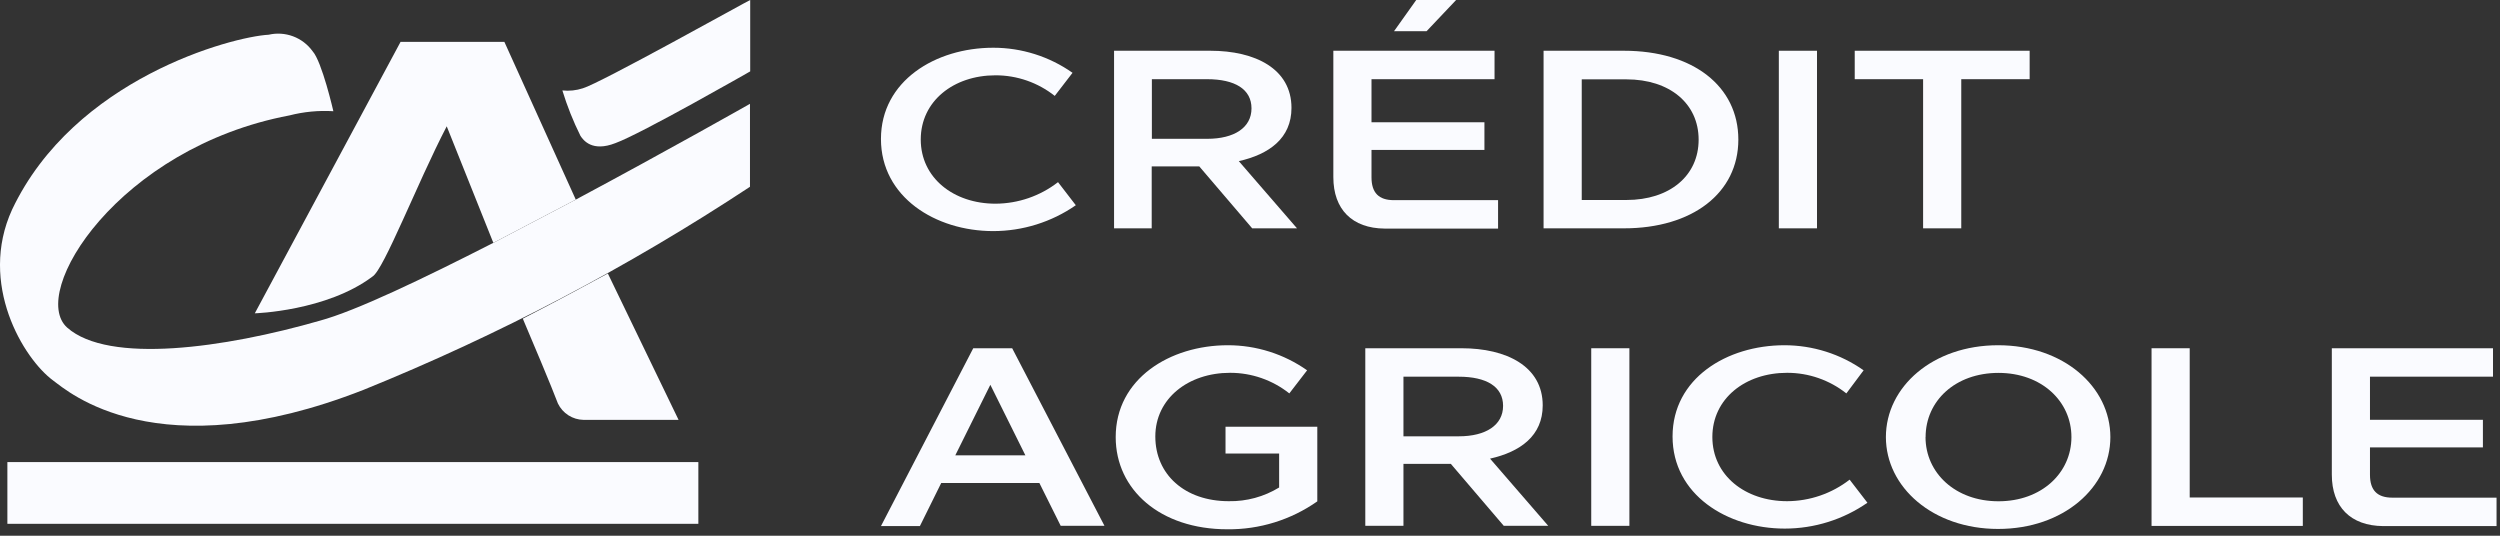 <svg width="210" height="45" viewBox="0 0 210 45" fill="none" xmlns="http://www.w3.org/2000/svg">
<rect x="0" y="0" width="210" height="45" fill="#333333" stroke="none"/>
<path d="M58.662 38.815H0.62V44H58.662V38.815Z" fill="#FAFBFF"/>
<path d="M37.525 10.61L41.441 20.399L48.366 16.768L42.368 3.518H33.647L21.403 26.319C21.403 26.319 27.43 26.138 31.288 23.23C32.243 22.658 35.013 15.452 37.525 10.61Z" fill="#FAFBFF"/>
<path d="M48.366 16.767L41.441 20.399C35.519 23.421 29.894 26.118 26.866 26.938C18.872 29.235 9.139 30.608 5.643 27.519C2.367 24.593 9.951 12.411 24.316 9.694C25.519 9.386 26.763 9.267 28.003 9.342C28.003 9.342 27.047 5.167 26.255 4.299C25.845 3.732 25.277 3.298 24.621 3.052C23.965 2.806 23.25 2.759 22.568 2.917C19.464 3.089 6.235 6.606 1.02 17.596C-1.845 23.84 1.976 30.15 4.487 31.98C5.653 32.829 13.16 39.549 30.524 32.752C41.889 28.154 52.767 22.438 62.998 15.69V8.722C62.998 8.722 56.207 12.573 48.366 16.767Z" fill="#FAFBFF"/>
<path d="M43.915 26.766C44.555 28.262 46.398 32.638 46.866 33.896C47.062 34.301 47.367 34.643 47.746 34.886C48.126 35.128 48.565 35.26 49.015 35.269H57L51.059 22.972C48.834 24.183 46.427 25.47 43.915 26.766Z" fill="#FAFBFF"/>
<path d="M63.017 5.996C63.017 5.996 53.839 11.248 51.699 12.02C49.732 12.792 48.996 11.772 48.757 11.41C48.147 10.183 47.639 8.908 47.239 7.597C47.818 7.659 48.404 7.597 48.958 7.416C50.362 7.025 62.96 -0.01 63.017 9.67818e-06V6.005V5.996Z" fill="#FAFBFF"/>
<path d="M83.428 4.01C85.814 4.007 88.143 4.743 90.093 6.116L88.599 8.056C87.184 6.933 85.43 6.324 83.624 6.326C80.099 6.326 77.343 8.497 77.343 11.718C77.343 14.939 80.099 17.11 83.624 17.11C85.526 17.102 87.372 16.466 88.874 15.3L90.368 17.24C88.331 18.653 85.909 19.411 83.428 19.412C78.583 19.412 74 16.553 74 11.674C74 6.796 78.583 4.01 83.428 4.01Z" fill="#FAFBFF"/>
<path d="M93.581 4.263H101.674C105.431 4.263 108.484 5.776 108.484 9.062C108.484 11.617 106.605 12.963 104.06 13.535L108.948 19.18H105.184L100.738 13.976H96.743V19.18H93.581V4.263ZM101.413 11.66C103.676 11.66 105.126 10.719 105.126 9.105C105.126 7.491 103.734 6.652 101.391 6.652H96.757V11.66H101.413Z" fill="#FAFBFF"/>
<path d="M112.001 14.881V4.263H125.541V6.651H115.206V10.27H124.692V12.594H115.206V14.895C115.206 16.198 115.823 16.813 117.085 16.813H125.838V19.201H116.316C113.582 19.18 112.001 17.587 112.001 14.881ZM122.314 0L119.833 2.62H117.099L118.963 0H122.314Z" fill="#FAFBFF"/>
<path d="M129.66 4.263H136.412C142.214 4.263 146.021 7.245 146.021 11.725C146.021 16.205 142.17 19.18 136.412 19.18H129.66V4.263ZM136.622 16.799C140.248 16.799 142.685 14.772 142.685 11.732C142.685 8.693 140.248 6.666 136.622 6.666H132.866V16.799H136.622Z" fill="#FAFBFF"/>
<path d="M149.422 4.263H152.628V19.18H149.422V4.263Z" fill="#FAFBFF"/>
<path d="M155.797 6.652V4.263H170.49V6.652H164.746V19.18H161.541V6.652H155.797Z" fill="#FAFBFF"/>
<path d="M87.308 40.573H79.062L77.271 44.192H74L81.753 29.253H85.023L92.776 44.17H89.099L87.308 40.573ZM86.133 38.25L83.189 32.322L80.244 38.25H86.133Z" fill="#FAFBFF"/>
<path d="M103.132 29C105.519 28.997 107.847 29.733 109.797 31.106L108.303 33.046C106.889 31.924 105.135 31.314 103.328 31.316C99.803 31.316 97.047 33.487 97.047 36.665C97.047 39.842 99.506 42.1 103.219 42.1C104.709 42.126 106.176 41.727 107.447 40.949V38.098H102.944V35.847H110.653V42.115C108.443 43.668 105.799 44.489 103.096 44.46C97.461 44.46 93.719 41.138 93.719 36.723C93.712 31.808 98.28 29 103.132 29Z" fill="#FAFBFF"/>
<path d="M114.685 29.253H122.778C126.535 29.253 129.588 30.766 129.588 34.052C129.588 36.607 127.709 37.953 125.164 38.525L130.052 44.17H126.317L121.871 38.966H117.89V44.17H114.685V29.253ZM122.546 36.65C124.809 36.65 126.259 35.709 126.259 34.095C126.259 32.481 124.874 31.642 122.524 31.642H117.89V36.65H122.546Z" fill="#FAFBFF"/>
<path d="M133.664 29.253H136.869V44.17H133.664V29.253Z" fill="#FAFBFF"/>
<path d="M149.894 29C152.275 29 154.599 29.736 156.544 31.106L155.094 33.046C153.68 31.924 151.926 31.314 150.119 31.316C146.594 31.316 143.838 33.487 143.838 36.708C143.838 39.929 146.594 42.1 150.119 42.1C152.021 42.093 153.868 41.456 155.369 40.291L156.863 42.23C154.826 43.643 152.404 44.401 149.923 44.402C145.078 44.402 140.495 41.543 140.495 36.665C140.495 31.787 145.049 29 149.894 29Z" fill="#FAFBFF"/>
<path d="M158.415 36.715C158.415 32.496 162.346 29 167.843 29C173.34 29 177.271 32.496 177.271 36.715C177.271 40.935 173.34 44.431 167.843 44.431C162.346 44.431 158.415 40.913 158.415 36.715ZM161.744 36.715C161.744 39.719 164.246 42.107 167.872 42.107C171.498 42.107 174 39.719 174 36.715C174 33.712 171.498 31.323 167.872 31.323C164.246 31.323 161.751 33.675 161.751 36.715H161.744Z" fill="#FAFBFF"/>
<path d="M180.73 29.253H183.935V41.789H193.436V44.177H180.73V29.253Z" fill="#FAFBFF"/>
<path d="M195.873 39.871V29.253H209.412V31.642H199.078V35.261H208.564V37.584H199.078V39.886C199.078 41.188 199.694 41.803 200.956 41.803H209.71V44.192H200.188C197.454 44.17 195.873 42.578 195.873 39.871Z" fill="#FAFBFF"/>
</svg>
